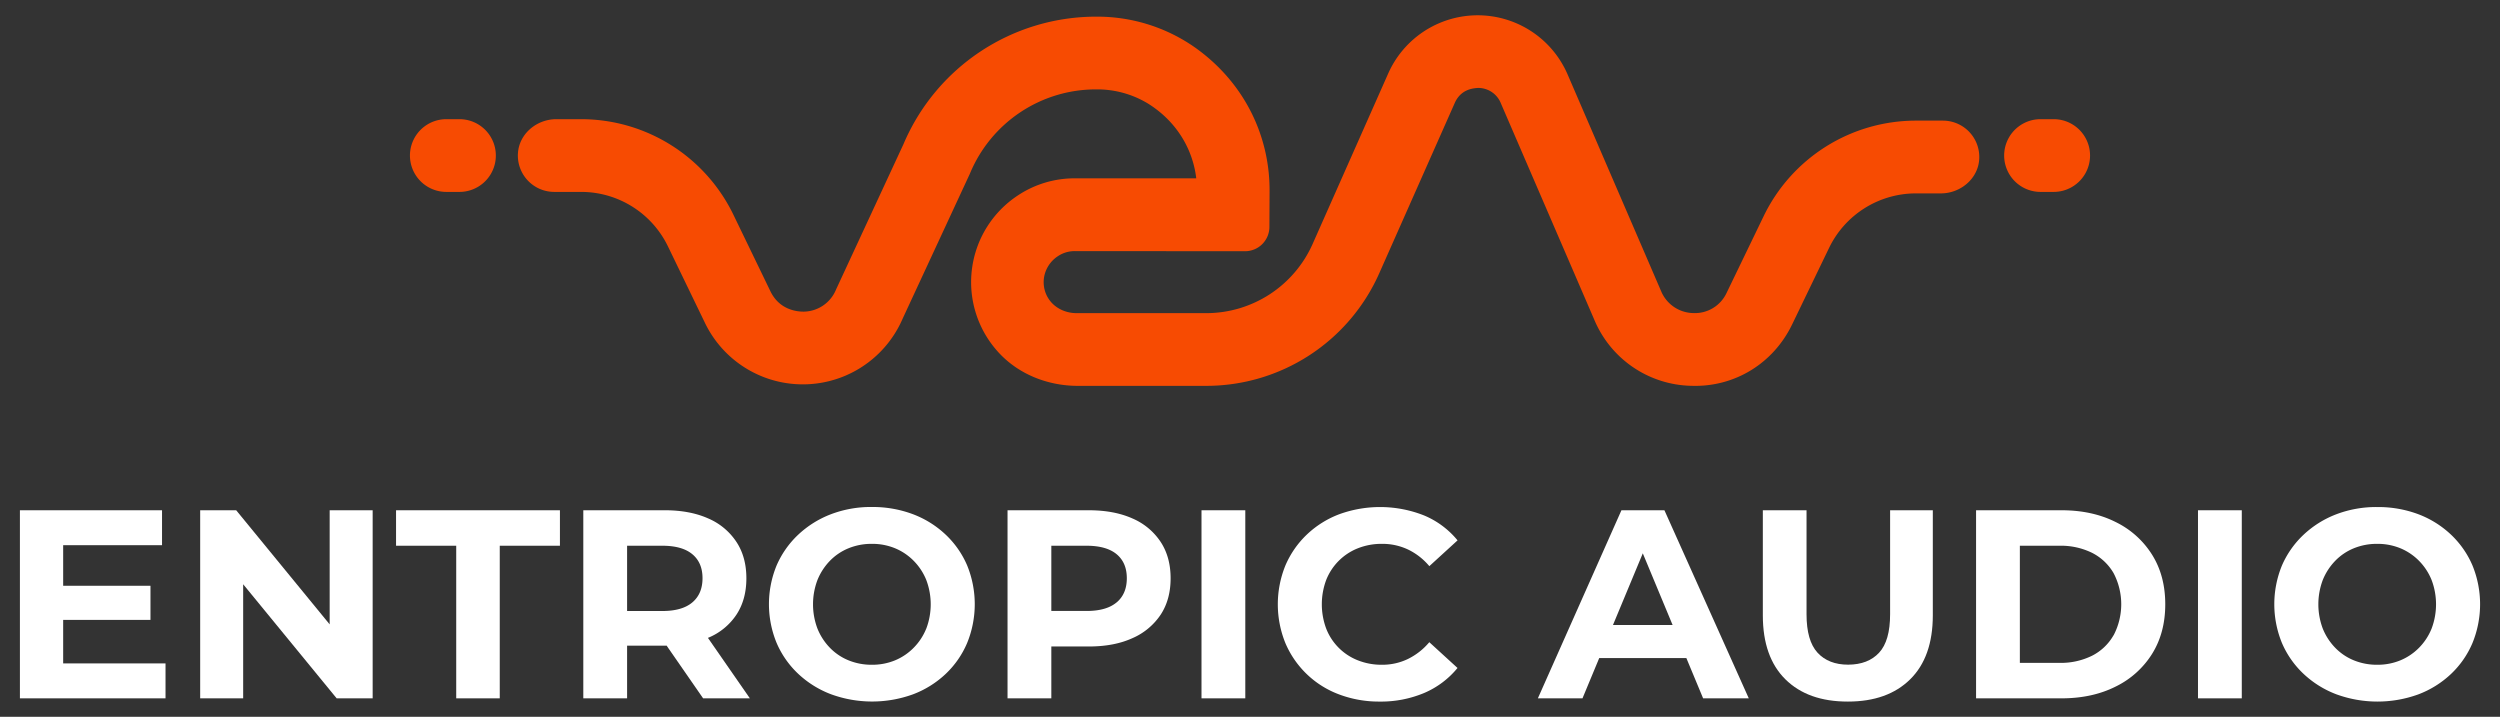<svg id="Layer_1" data-name="Layer 1" xmlns="http://www.w3.org/2000/svg" viewBox="0 0 1430 410"><rect x="0" y="0" width="1430" height="410" fill="#333333" stroke="none"/><defs><style>.cls-1{fill:#fff;}.cls-2{fill:#f74b02;}</style></defs><polygon class="cls-1" points="36.13 354.58 86.07 354.58 86.07 335.06 36.13 335.06 36.13 311.85 92.68 311.85 92.68 291.87 11.39 291.87 11.39 399.45 94.68 399.45 94.68 379.47 36.13 379.47 36.13 354.58"/><polygon class="cls-1" points="188.57 357.14 135.1 291.87 114.5 291.87 114.5 399.45 139.09 399.45 139.09 334.19 192.57 399.45 213.16 399.45 213.16 291.87 188.57 291.87 188.57 357.14"/><polygon class="cls-1" points="226.54 312.16 260.96 312.16 260.96 399.45 285.86 399.45 285.86 312.16 320.28 312.16 320.28 291.87 226.54 291.87 226.54 312.16"/><path class="cls-1" d="M405.11,364.8a35.72,35.72,0,0,0,16.14-13.22q5.69-8.68,5.68-20.82T421.25,310a36.48,36.48,0,0,0-16.14-13.45q-10.46-4.68-24.9-4.69H333.65V399.45H358.7V369.33h21.51c.37,0,.71,0,1.08-.05l20.9,30.17h26.74l-24-34.6ZM396,317q5.85,4.85,5.84,13.76T396,344.59q-5.84,4.92-17.21,4.91H358.7V312.16h20.13Q390.2,312.16,396,317Z"/><path class="cls-1" d="M540.81,305.71a56.13,56.13,0,0,0-18.67-11.61A65.45,65.45,0,0,0,498.7,290a64.09,64.09,0,0,0-23.43,4.15,57.06,57.06,0,0,0-18.68,11.68,53.1,53.1,0,0,0-12.37,17.6,58.27,58.27,0,0,0,0,44.33,52.78,52.78,0,0,0,12.37,17.67,56.63,56.63,0,0,0,18.75,11.68,68.51,68.51,0,0,0,46.8.08,55.94,55.94,0,0,0,18.67-11.6,52.56,52.56,0,0,0,12.37-17.75,58.68,58.68,0,0,0,0-44.49A52.74,52.74,0,0,0,540.81,305.71Zm-11,53.86a33.16,33.16,0,0,1-7.15,10.91A32.13,32.13,0,0,1,512,377.7a34,34,0,0,1-13.29,2.54,34.54,34.54,0,0,1-13.37-2.54,31.15,31.15,0,0,1-10.68-7.22,33.92,33.92,0,0,1-7.07-10.91,39.36,39.36,0,0,1,0-27.82,34.14,34.14,0,0,1,7.07-10.91,31.29,31.29,0,0,1,10.68-7.22,34.72,34.72,0,0,1,13.37-2.54A34.14,34.14,0,0,1,512,313.62a32.28,32.28,0,0,1,10.68,7.22,33.37,33.37,0,0,1,7.15,10.91,39.36,39.36,0,0,1,0,27.82Z"/><path class="cls-1" d="M647.77,296.56q-10.46-4.68-24.9-4.69H576.31V399.45h25.05V369.79h21.51q14.45,0,24.9-4.77a37.17,37.17,0,0,0,16.14-13.44q5.69-8.68,5.68-20.82T663.91,310A36.59,36.59,0,0,0,647.77,296.56Zm-9.07,48q-5.84,4.92-17.21,4.91H601.36V312.16h20.13q11.37,0,17.21,4.84t5.84,13.76Q644.54,339.67,638.7,344.59Z"/><rect class="cls-1" x="687.26" y="291.87" width="25.05" height="107.58"/><path class="cls-1" d="M765.79,320.77a32.16,32.16,0,0,1,10.91-7.15,36.72,36.72,0,0,1,13.83-2.54,34.33,34.33,0,0,1,14.83,3.23,36.57,36.57,0,0,1,12.22,9.53l16.14-14.75a49.24,49.24,0,0,0-19.06-14.22,68.33,68.33,0,0,0-48.49-.77,55.18,55.18,0,0,0-18.59,11.61,53.41,53.41,0,0,0-12.3,17.67,59,59,0,0,0,0,44.57A53.72,53.72,0,0,0,766,397.22a64.49,64.49,0,0,0,23.13,4.08,63.81,63.81,0,0,0,25.51-4.92,49.93,49.93,0,0,0,19.06-14.3l-16.14-14.75a37.45,37.45,0,0,1-12.22,9.6,33.54,33.54,0,0,1-14.83,3.31,36.53,36.53,0,0,1-13.83-2.54,31.94,31.94,0,0,1-18.06-18.05,39.92,39.92,0,0,1,0-28A32.31,32.31,0,0,1,765.79,320.77Z"/><path class="cls-1" d="M927.46,291.87l-47.8,107.58h25.52l9.58-23.05h49.83l9.59,23.05h26.12L952.05,291.87Zm-4.84,65.63,17.06-41,17.05,41Z"/><path class="cls-1" d="M1081.14,351.35q0,15.21-6.3,22t-17.68,6.84q-11.22,0-17.52-6.84t-6.3-22V291.87h-25V352q0,23.82,12.91,36.58T1057,401.3q22.74,0,35.65-12.76T1105.57,352V291.87h-24.43Z"/><path class="cls-1" d="M1210.07,298.56q-13.36-6.69-30.89-6.69h-48.87V399.45h48.87q17.52,0,30.89-6.69A50.76,50.76,0,0,0,1231,374q7.53-12.07,7.53-28.36T1231,317.31A50.85,50.85,0,0,0,1210.07,298.56Zm-1.15,64.85a29.4,29.4,0,0,1-12.29,11.68,40.29,40.29,0,0,1-18.68,4.07h-22.59v-67H1178a40.42,40.42,0,0,1,18.68,4.07,29.65,29.65,0,0,1,12.29,11.6,38.32,38.32,0,0,1,0,35.58Z"/><rect class="cls-1" x="1257.25" y="291.87" width="25.05" height="107.58"/><path class="cls-1" d="M1414.23,323.38a52.74,52.74,0,0,0-12.37-17.67,56.13,56.13,0,0,0-18.67-11.61,65.38,65.38,0,0,0-23.44-4.07,64.09,64.09,0,0,0-23.43,4.15,57,57,0,0,0-18.67,11.68,53.13,53.13,0,0,0-12.38,17.6,58.4,58.4,0,0,0,0,44.33,52.81,52.81,0,0,0,12.38,17.67,56.49,56.49,0,0,0,18.74,11.68,68.51,68.51,0,0,0,46.8.08,55.94,55.94,0,0,0,18.67-11.6,52.56,52.56,0,0,0,12.37-17.75,58.68,58.68,0,0,0,0-44.49Zm-23.36,36.19a33.29,33.29,0,0,1-7.14,10.91,32.33,32.33,0,0,1-10.68,7.22,34,34,0,0,1-13.3,2.54,34.57,34.57,0,0,1-13.37-2.54,31.15,31.15,0,0,1-10.68-7.22,33.92,33.92,0,0,1-7.07-10.91,39.5,39.5,0,0,1,0-27.82,34.14,34.14,0,0,1,7.07-10.91,31.29,31.29,0,0,1,10.68-7.22,34.76,34.76,0,0,1,13.37-2.54,34.19,34.19,0,0,1,13.3,2.54,32.49,32.49,0,0,1,10.68,7.22,33.5,33.5,0,0,1,7.14,10.91,39.36,39.36,0,0,1,0,27.82Z"/><path class="cls-2" d="M1111.35,69h-15.43a96.75,96.75,0,0,0-87.13,54.69l-21.16,43.81a20,20,0,0,1-19,11.58,20.32,20.32,0,0,1-18.5-12.61l-53.51-124A56,56,0,0,0,794.07,42l-43.32,97.7a66.61,66.61,0,0,1-60.81,39.42H615.8c-6.43,0-12.75-3-16.14-8.43a17.4,17.4,0,0,1-1.28-16.12,18,18,0,0,1,6.68-8,17.31,17.31,0,0,1,9.7-2.94l97.4.07a13.93,13.93,0,0,0,13.94-13.87l.09-20.49c.18-33-15.63-63.59-43.83-83A97.38,97.38,0,0,0,627,9.53,119.65,119.65,0,0,0,516.79,82.45l-38.36,82.68-.27.61a20.29,20.29,0,0,1-18.45,12.52c-3.08,0-13.64-.55-19-11.59l-21.21-43.86A96.79,96.79,0,0,0,332.4,68.17H318.19c-11.26,0-21.35,8.44-21.94,19.68A20.8,20.8,0,0,0,317,109.77h15.39a55.17,55.17,0,0,1,49.67,31.15l21.21,43.85a62.15,62.15,0,0,0,113-2.41l38.38-82.73.3-.69a78,78,0,0,1,71.88-47.81A56,56,0,0,1,656.26,59c16,9.78,25.93,25.5,28,43l-69.44,0A58.7,58.7,0,0,0,582,111.93a59.37,59.37,0,0,0-11.24,89.21c11.54,12.87,28.49,19.57,45.79,19.57h73.44a108.24,108.24,0,0,0,98.82-64.12l43.33-97.73c3.45-7.77,10.37-8.37,13.23-8.56A13.94,13.94,0,0,1,858.46,59l53.47,123.87a61.54,61.54,0,0,0,55.73,37.82c24.62.78,46.69-12.85,57.42-35.07l21.16-43.83a55.17,55.17,0,0,1,49.68-31.17h14.26c11.26,0,21.35-8.44,21.94-19.68A20.8,20.8,0,0,0,1111.35,69Z"/><path class="cls-2" d="M262.82,68.17h-7.53a20.8,20.8,0,1,0,0,41.6h7.53a20.8,20.8,0,0,0,0-41.6Z"/><path class="cls-2" d="M1174.71,68.17h-7.53a20.8,20.8,0,0,0,0,41.6h7.53a20.8,20.8,0,0,0,0-41.6Z"/></svg>